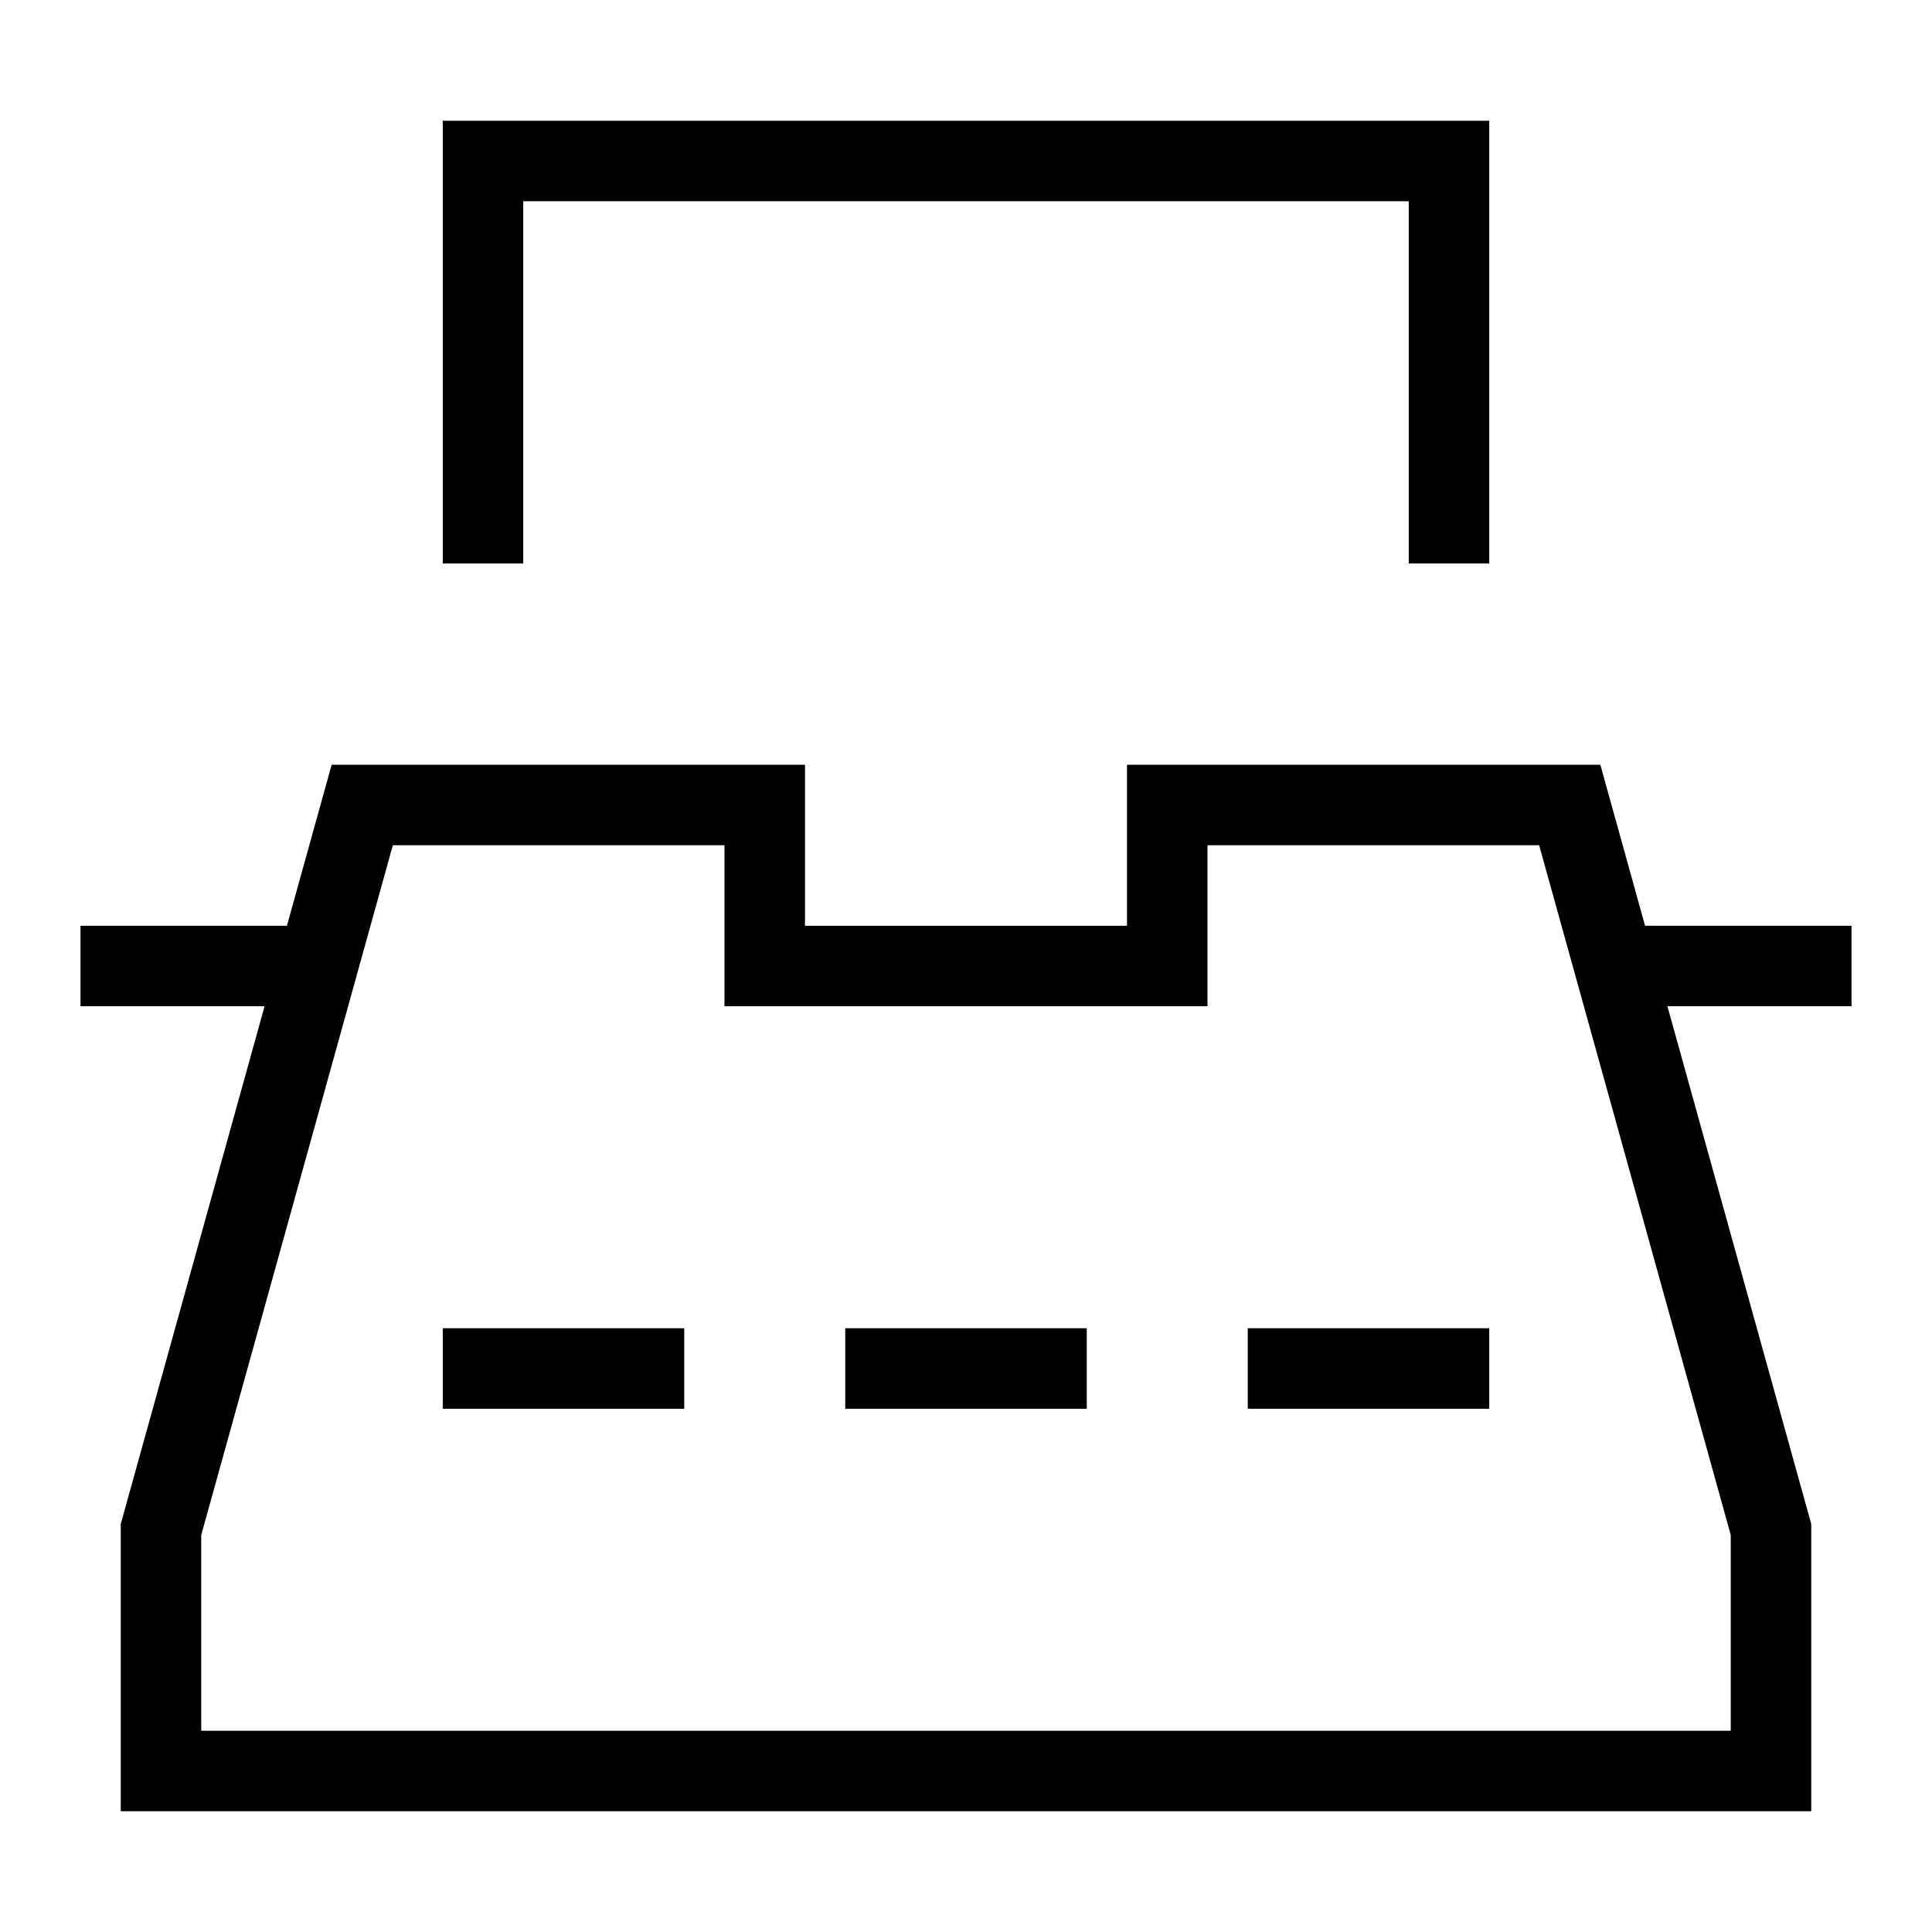 <svg xmlns="http://www.w3.org/2000/svg" fill="none" viewBox="0 0 24 24" id="Typewriter--Streamline-Sharp">
  <desc>
    Typewriter Streamline Icon: https://streamlinehq.com
  </desc>
  <g id="typewriter--typewriter-company-office-supplies-work">
    <path id="Vector 1729" stroke="#000000" d="M1 12h3" stroke-width="1"></path>
    <path id="Vector 1730" stroke="#000000" d="M20 12h3" stroke-width="1"></path>
    <path id="Rectangle 782" stroke="#000000" d="M2 22h20v-3l-2.5 -9h-5v2h-5v-2h-5L2 19v3Z" stroke-width="1"></path>
    <path id="Vector 1724" stroke="#000000" d="M6 7V2h12v5" stroke-width="1"></path>
    <path id="Vector 1725" stroke="#000000" d="M5.5 17h3" stroke-width="1"></path>
    <path id="Vector 1726" stroke="#000000" d="M10.5 17h3" stroke-width="1"></path>
    <path id="Vector 1727" stroke="#000000" d="M15.5 17h3" stroke-width="1"></path>
  </g>
</svg>